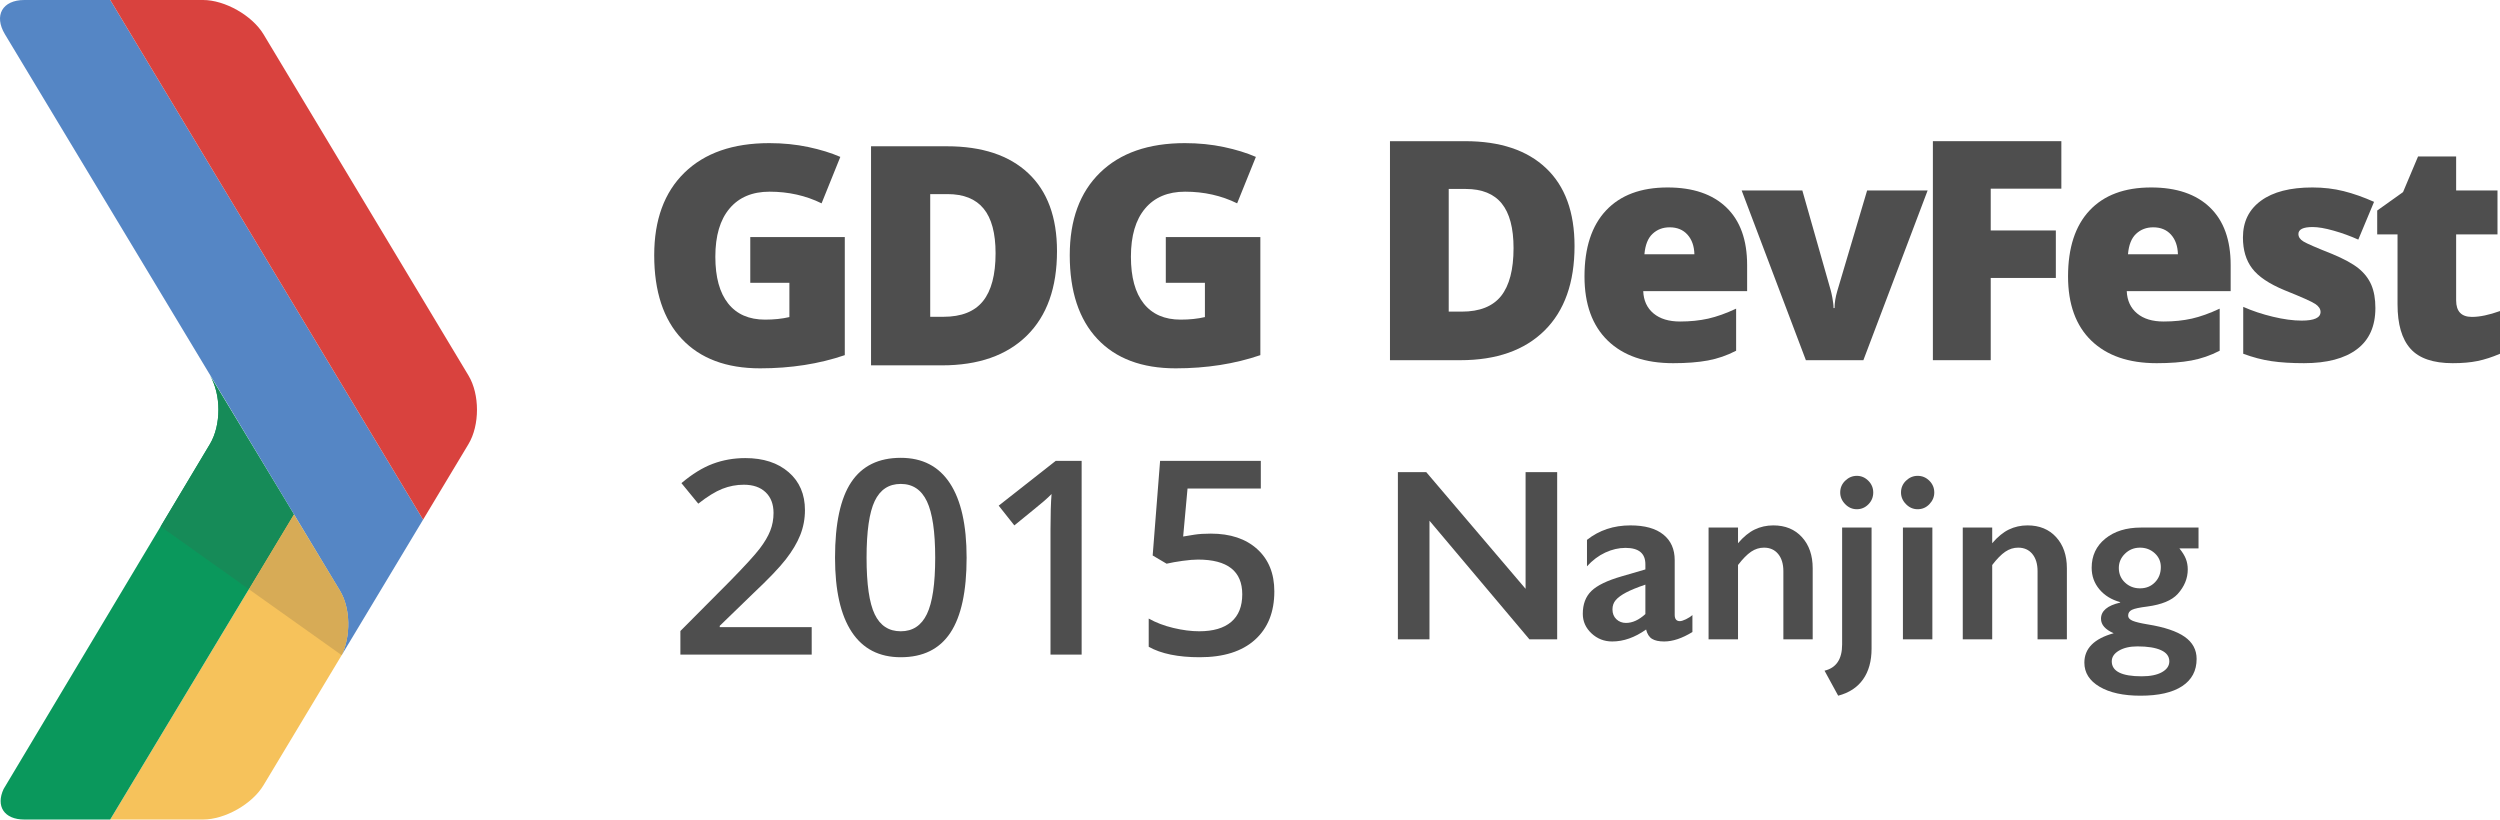<?xml version="1.0" encoding="iso-8859-1"?>
<!-- Generator: Adobe Illustrator 16.0.0, SVG Export Plug-In . SVG Version: 6.00 Build 0)  -->
<!DOCTYPE svg PUBLIC "-//W3C//DTD SVG 1.1//EN" "http://www.w3.org/Graphics/SVG/1.1/DTD/svg11.dtd">
<svg version="1.1"
	 id="dark" xmlns:rdf="http://www.w3.org/1999/02/22-rdf-syntax-ns#" xmlns:inkscape="http://www.inkscape.org/namespaces/inkscape" xmlns:dc="http://purl.org/dc/elements/1.1/" xmlns:cc="http://creativecommons.org/ns#" xmlns:sodipodi="http://sodipodi.sourceforge.net/DTD/sodipodi-0.dtd" xmlns:svg="http://www.w3.org/2000/svg" sodipodi:docname="&#x9709;&#x5FD9;&#x3082; &#x697C;&#x5FD9;&#x6F5E;&#x788C;&#x60DF; 1" inkscape:version="0.48.2 r9819"
	 xmlns="http://www.w3.org/2000/svg" xmlns:xlink="http://www.w3.org/1999/xlink" x="0px" y="0px" viewBox="-718.906 985.308 611.998 200.62" style="enable-background:new -718.906 985.308 611.998 200.62;"
	 xml:space="preserve">
<g>
	<g>
		<path style="fill:#F6C25B;" d="M-691.93,1185.928h22.715c5.369,0,12.043-3.771,14.817-8.402l19.13-31.824
			c2.262-4.665,2.18-11.462-0.398-15.76l-11.295-18.692L-691.93,1185.928z"/>
		<path style="fill:#0A985C;" d="M-667.515,1094.018l-50.505,84.435c-1.95,4.16,0.079,7.476,5.084,7.476h21.005l44.968-74.679
			l-20.552-34.021C-664.744,1081.838-664.744,1089.396-667.515,1094.018"/>
		<path style="fill:#5586C5;" d="M-712.934,985.308c-5.396,0-7.525,3.791-4.762,8.393l82.03,136.241
			c2.578,4.299,2.654,11.096,0.398,15.754l19.938-33.181l-76.585-127.206L-712.934,985.308L-712.934,985.308z"/>
		<path style="fill:#D9423E;" d="M-691.916,985.308l76.585,127.206l11.107-18.488c2.777-4.628,2.777-12.187,0-16.797l-50.172-83.528
			c-2.778-4.601-9.452-8.393-14.82-8.393H-691.916L-691.916,985.308z"/>
	</g>
	<g>
		<g>
			<g>
				<path style="fill:#4E4E4E;" d="M-520.202,1145.551h-32.146v-5.772l12.228-12.295c3.613-3.695,6.006-6.317,7.185-7.863
					c1.179-1.546,2.041-3.003,2.578-4.363c0.542-1.364,0.812-2.821,0.812-4.381c0-2.139-0.644-3.826-1.93-5.06
					c-1.29-1.229-3.065-1.848-5.339-1.848c-1.816,0-3.572,0.336-5.269,1.004c-1.699,0.671-3.66,1.882-5.889,3.633l-4.121-5.028
					c2.639-2.225,5.2-3.805,7.688-4.733c2.486-0.929,5.135-1.396,7.947-1.396c4.412,0,7.95,1.151,10.611,3.456
					c2.661,2.3,3.99,5.398,3.99,9.293c0,2.139-0.387,4.172-1.152,6.098c-0.767,1.923-1.948,3.908-3.538,5.95
					c-1.587,2.043-4.233,4.806-7.93,8.288l-8.24,7.98v0.321h22.512L-520.202,1145.551L-520.202,1145.551z"/>
				<path style="fill:#4E4E4E;" d="M-482.28,1121.841c0,8.237-1.322,14.359-3.973,18.359c-2.65,4.001-6.699,5.999-12.149,5.999
					c-5.276,0-9.277-2.063-12.002-6.194c-2.726-4.131-4.087-10.185-4.087-18.164c0-8.371,1.323-14.537,3.974-18.507
					c2.649-3.966,6.688-5.95,12.115-5.95c5.3,0,9.311,2.078,12.036,6.229C-483.64,1107.764-482.28,1113.841-482.28,1121.841z
					 M-506.77,1121.841c0,6.465,0.665,11.082,1.995,13.848c1.33,2.77,3.456,4.155,6.373,4.155c2.92,0,5.057-1.405,6.406-4.221
					c1.352-2.811,2.026-7.403,2.026-13.782c0-6.358-0.675-10.959-2.026-13.804c-1.351-2.842-3.486-4.264-6.406-4.264
					c-2.917,0-5.043,1.395-6.373,4.185S-506.77,1115.376-506.77,1121.841z"/>
				<path style="fill:#4E4E4E;" d="M-454.121,1145.551h-7.623v-30.62c0-3.654,0.085-6.551,0.261-8.693
					c-0.498,0.521-1.11,1.094-1.834,1.721s-3.15,2.615-7.281,5.968l-3.829-4.834l13.949-10.961h6.358L-454.121,1145.551
					L-454.121,1145.551z"/>
				<path style="fill:#4E4E4E;" d="M-422.492,1115.938c4.78,0,8.563,1.265,11.355,3.795c2.789,2.529,4.186,5.979,4.186,10.345
					c0,5.06-1.584,9.012-4.755,11.856c-3.166,2.846-7.668,4.265-13.51,4.265c-5.296,0-9.461-0.854-12.488-2.561v-6.91
					c1.752,0.993,3.764,1.762,6.033,2.303c2.272,0.542,4.381,0.813,6.325,0.813c3.438,0,6.057-0.768,7.851-2.304
					c1.796-1.535,2.693-3.784,2.693-6.75c0-5.662-3.612-8.497-10.836-8.497c-1.015,0-2.27,0.104-3.761,0.31
					c-1.494,0.205-2.801,0.438-3.925,0.699l-3.408-2.013l1.817-23.158h24.656v6.776h-17.939l-1.072,11.743
					c0.757-0.13,1.683-0.28,2.773-0.455C-425.406,1116.023-424.069,1115.938-422.492,1115.938z"/>
			</g>
			<g>
				<g>
					<path style="fill:#4E4E4E;" d="M-333.461,1045.535c0,8.949-2.45,15.85-7.337,20.684c-4.889,4.833-11.765,7.264-20.62,7.264
						h-17.224v-53.614h18.424c8.539,0,15.135,2.203,19.78,6.605C-335.789,1030.862-333.461,1037.226-333.461,1045.535z
						 M-348.391,1046.052c0-4.912-0.964-8.556-2.894-10.932c-1.92-2.365-4.854-3.554-8.79-3.554h-4.186v30.027h3.209
						c4.363,0,7.576-1.279,9.615-3.826C-349.413,1055.208-348.391,1051.307-348.391,1046.052z"/>
				</g>
				<g>
					<path style="fill:#4E4E4E;" d="M-309.32,1074.216c-6.877,0-12.208-1.842-16.007-5.52c-3.794-3.681-5.697-8.927-5.697-15.716
						c0-7.013,1.756-12.405,5.273-16.152c3.521-3.75,8.546-5.629,15.069-5.629c6.209,0,11.008,1.632,14.398,4.896
						c3.388,3.263,5.074,7.96,5.074,14.105v6.379h-25.434c0.092,2.32,0.938,4.138,2.522,5.457c1.594,1.326,3.757,1.978,6.499,1.978
						c2.5,0,4.8-0.239,6.9-0.71c2.092-0.477,4.376-1.289,6.819-2.438v10.301c-2.226,1.155-4.532,1.947-6.912,2.39
						C-303.194,1073.996-306.033,1074.216-309.32,1074.216z M-310.167,1040.955c-1.672,0-3.068,0.534-4.199,1.597
						c-1.138,1.06-1.789,2.729-1.988,5.001h12.235c-0.052-2.002-0.613-3.599-1.694-4.803
						C-306.896,1041.548-308.35,1040.955-310.167,1040.955z"/>
				</g>
				<g>
					<path style="fill:#4E4E4E;" d="M-276.828,1073.481l-15.722-41.553h14.852l6.986,24.571c0.02,0.126,0.072,0.329,0.15,0.627
						c0.069,0.292,0.144,0.641,0.213,1.039c0.078,0.407,0.144,0.837,0.198,1.292c0.065,0.452,0.097,0.871,0.097,1.258h0.246
						c0-1.262,0.223-2.646,0.658-4.138l7.315-24.649h14.812l-15.729,41.553H-276.828z"/>
				</g>
				<g>
					<path style="fill:#4E4E4E;" d="M-231.579,1073.481h-14.159v-53.614h31.45v11.627h-17.291v10.232h15.94v11.624h-15.94V1073.481z
						"/>
				</g>
				<g>
					<path style="fill:#4E4E4E;" d="M-190.956,1074.216c-6.869,0-12.186-1.842-15.998-5.52c-3.795-3.681-5.695-8.927-5.695-15.716
						c0-7.013,1.755-12.405,5.273-16.152c3.521-3.75,8.539-5.629,15.07-5.629c6.209,0,11.008,1.632,14.395,4.896
						c3.387,3.263,5.07,7.96,5.07,14.105v6.379h-25.438c0.102,2.32,0.947,4.138,2.535,5.457c1.588,1.326,3.746,1.978,6.496,1.978
						c2.494,0,4.799-0.239,6.904-0.71c2.084-0.477,4.363-1.289,6.814-2.438v10.301c-2.223,1.155-4.547,1.947-6.912,2.39
						C-184.821,1073.996-187.657,1074.216-190.956,1074.216z M-191.798,1040.955c-1.666,0-3.072,0.534-4.199,1.597
						c-1.133,1.06-1.791,2.729-1.979,5.001h12.225c-0.053-2.002-0.615-3.599-1.689-4.803
						C-188.528,1041.548-189.976,1040.955-191.798,1040.955z"/>
				</g>
				<g>
					<path style="fill:#4E4E4E;" d="M-137.413,1060.716c0,4.45-1.502,7.815-4.516,10.084c-3.01,2.273-7.326,3.415-12.955,3.415
						c-3.055,0-5.719-0.162-7.971-0.498c-2.26-0.329-4.557-0.938-6.91-1.81v-11.479c2.211,0.98,4.629,1.789,7.264,2.42
						c2.627,0.631,4.979,0.946,7.039,0.946c3.088,0,4.625-0.702,4.625-2.116c0-0.736-0.432-1.395-1.297-1.964
						c-0.854-0.575-3.361-1.693-7.51-3.355c-3.789-1.569-6.428-3.345-7.934-5.341c-1.512-1.984-2.258-4.511-2.258-7.568
						c0-3.859,1.473-6.87,4.439-9.019c2.955-2.159,7.141-3.231,12.553-3.231c2.719,0,5.273,0.298,7.67,0.901
						c2.381,0.6,4.857,1.471,7.436,2.622l-3.859,9.242c-1.895-0.852-3.896-1.588-6.01-2.185c-2.109-0.6-3.824-0.891-5.164-0.891
						c-2.326,0-3.484,0.569-3.484,1.714c0,0.709,0.404,1.32,1.209,1.81c0.814,0.507,3.164,1.528,7.051,3.067
						c2.881,1.202,5.037,2.378,6.459,3.526c1.416,1.148,2.463,2.499,3.131,4.049
						C-137.743,1056.61-137.413,1058.488-137.413,1060.716z"/>
				</g>
				<g>
					<path style="fill:#4E4E4E;" d="M-113.781,1062.887c1.914,0,4.207-0.48,6.873-1.437v10.458c-1.924,0.826-3.744,1.413-5.48,1.772
						c-1.732,0.36-3.768,0.535-6.1,0.535c-4.775,0-8.226-1.183-10.326-3.534c-2.123-2.365-3.178-5.988-3.178-10.879v-17.119h-4.977
						v-5.838l6.324-4.511l3.678-8.724h9.322v8.318h10.123v10.754h-10.123v16.169
						C-117.644,1061.535-116.359,1062.887-113.781,1062.887z"/>
				</g>
			</g>
			<g>
				<g>
					<path style="fill:#4E4E4E;" d="M-535.245,1043.348h23.144v28.899c-6.286,2.149-13.198,3.229-20.723,3.229
						c-8.265,0-14.656-2.396-19.164-7.192c-4.511-4.789-6.767-11.624-6.767-20.498c0-8.662,2.468-15.392,7.408-20.211
						c4.943-4.815,11.862-7.229,20.761-7.229c3.377,0,6.559,0.321,9.558,0.955c2.986,0.636,5.602,1.443,7.834,2.417l-4.587,11.367
						c-3.86-1.899-8.111-2.853-12.725-2.853c-4.231,0-7.501,1.375-9.812,4.128c-2.317,2.743-3.472,6.674-3.472,11.792
						c0,5.011,1.048,8.83,3.14,11.455c2.089,2.633,5.101,3.945,9.041,3.945c2.157,0,4.138-0.202,5.947-0.624v-8.397h-9.577v-11.186
						h-0.004V1043.348z"/>
				</g>
				<g>
					<path style="fill:#4E4E4E;" d="M-460.153,1046.793c0,8.953-2.469,15.847-7.395,20.689c-4.928,4.84-11.849,7.264-20.778,7.264
						h-17.351v-53.629h18.56c8.609,0,15.256,2.201,19.939,6.605C-462.499,1032.125-460.153,1038.477-460.153,1046.793z
						 M-475.19,1047.311c0-4.919-0.978-8.562-2.921-10.925c-1.943-2.382-4.892-3.562-8.854-3.562h-4.225v30.035h3.229
						c4.402,0,7.627-1.274,9.685-3.832C-476.218,1056.476-475.19,1052.564-475.19,1047.311z"/>
				</g>
				<g>
					<path style="fill:#4E4E4E;" d="M-433.517,1043.348h23.145v28.899c-6.287,2.149-13.188,3.229-20.724,3.229
						c-8.27,0-14.656-2.396-19.167-7.192c-4.504-4.789-6.769-11.624-6.769-20.498c0-8.662,2.473-15.392,7.416-20.211
						c4.939-4.815,11.858-7.229,20.765-7.229c3.362,0,6.554,0.321,9.551,0.955c2.992,0.636,5.604,1.443,7.833,2.417l-4.588,11.367
						c-3.862-1.899-8.107-2.853-12.73-2.853c-4.228,0-7.494,1.375-9.805,4.128c-2.312,2.743-3.467,6.674-3.467,11.792
						c0,5.011,1.042,8.83,3.133,11.455c2.089,2.633,5.104,3.945,9.044,3.945c2.149,0,4.131-0.202,5.938-0.624v-8.397h-9.576v-11.184
						H-433.517z"/>
				</g>
			</g>
		</g>
	</g>
</g>
<path style="fill:#168B58;" d="M-667.515,1094.018l-12.069,20.178l21.602,15.354l11.019-18.3l-20.551-34.021
	C-664.744,1081.838-664.744,1089.396-667.515,1094.018z"/>
<path style="fill:#D7AB56;" d="M-646.962,1111.249l-11.019,18.3l22.716,16.146c2.259-4.665,2.176-11.457-0.401-15.753
	L-646.962,1111.249z"/>
<g>
	<path style="fill:#4E4E4E;" d="M-369.761,1100.886l24.316,28.564v-28.564h7.734v40.928h-6.797l-24.463-29.033v29.033h-7.734
		v-40.928H-369.761z"/>
	<path style="fill:#4E4E4E;" d="M-319.781,1113.923c3.516,0,6.201,0.747,8.057,2.241s2.783,3.579,2.783,6.255v13.389
		c0,1.035,0.42,1.553,1.26,1.553c0.352,0,0.845-0.151,1.479-0.454s1.167-0.649,1.597-1.04v4.16c-2.52,1.543-4.824,2.314-6.914,2.314
		c-1.289,0-2.28-0.215-2.974-0.645s-1.177-1.191-1.45-2.285c-2.754,1.953-5.518,2.93-8.291,2.93c-1.973,0-3.667-0.664-5.083-1.992
		s-2.124-2.92-2.124-4.775c0-2.363,0.703-4.229,2.109-5.596s3.867-2.559,7.383-3.574l5.83-1.699v-1.26
		c0-2.676-1.621-4.014-4.863-4.014c-1.66,0-3.311,0.381-4.951,1.143s-3.135,1.885-4.482,3.369v-6.475
		C-327.427,1115.104-323.882,1113.923-319.781,1113.923z M-324.175,1134.489c0,0.996,0.317,1.797,0.952,2.402
		s1.421,0.908,2.358,0.908c1.582,0,3.164-0.723,4.746-2.168v-7.207c-2.012,0.684-3.589,1.328-4.731,1.934s-1.982,1.221-2.52,1.846
		S-324.175,1133.591-324.175,1134.489z"/>
	<path style="fill:#4E4E4E;" d="M-284.8,1113.923c2.93,0,5.269,0.962,7.017,2.886s2.622,4.458,2.622,7.603v17.402h-7.178v-16.67
		c0-1.777-0.425-3.184-1.274-4.219s-2.007-1.553-3.472-1.553c-1.113,0-2.158,0.327-3.135,0.981s-2.051,1.743-3.223,3.267v18.193
		h-7.207v-27.363h7.207v3.838c1.328-1.562,2.69-2.681,4.087-3.354S-286.441,1113.923-284.8,1113.923z"/>
	<path style="fill:#4E4E4E;" d="M-260.748,1114.45v29.648c0,3.047-0.693,5.552-2.08,7.515s-3.418,3.296-6.094,3.999l-3.34-6.123
		c2.871-0.684,4.307-2.822,4.307-6.416v-28.623H-260.748z M-264.351,1101.794c1.074,0,2.012,0.4,2.812,1.201
		s1.201,1.758,1.201,2.871c0,1.133-0.396,2.1-1.187,2.9s-1.733,1.201-2.827,1.201s-2.046-0.415-2.856-1.245
		s-1.216-1.782-1.216-2.856c0-1.133,0.41-2.095,1.23-2.886S-265.425,1101.794-264.351,1101.794z"/>
	<path style="fill:#4E4E4E;" d="M-249.468,1101.794c1.113,0,2.07,0.4,2.871,1.201s1.201,1.758,1.201,2.871
		c0,1.074-0.396,2.026-1.187,2.856s-1.753,1.245-2.886,1.245c-1.094,0-2.046-0.415-2.856-1.245s-1.216-1.782-1.216-2.856
		c0-1.133,0.41-2.095,1.23-2.886S-250.542,1101.794-249.468,1101.794z M-245.865,1114.45v27.363h-7.207v-27.363H-245.865z"/>
	<path style="fill:#4E4E4E;" d="M-222.574,1113.923c2.93,0,5.269,0.962,7.017,2.886s2.622,4.458,2.622,7.603v17.402h-7.178v-16.67
		c0-1.777-0.425-3.184-1.274-4.219s-2.007-1.553-3.472-1.553c-1.113,0-2.158,0.327-3.135,0.981s-2.051,1.743-3.223,3.267v18.193
		h-7.207v-27.363h7.207v3.838c1.328-1.562,2.69-2.681,4.087-3.354S-224.214,1113.923-222.574,1113.923z"/>
	<path style="fill:#4E4E4E;" d="M-180.708,1114.45v5.098h-4.688c0.762,0.938,1.293,1.802,1.596,2.593s0.455,1.646,0.455,2.563
		c0,2.188-0.82,4.189-2.461,6.006c-1.445,1.582-3.926,2.607-7.441,3.076c-1.895,0.234-3.15,0.503-3.766,0.806
		s-0.922,0.767-0.922,1.392c0,0.566,0.375,1.001,1.127,1.304s1.959,0.591,3.619,0.864c4.121,0.664,7.152,1.68,9.096,3.047
		s2.916,3.174,2.916,5.42c0,2.891-1.182,5.112-3.545,6.665s-5.762,2.329-10.195,2.329c-4.199,0-7.539-0.732-10.02-2.197
		s-3.721-3.428-3.721-5.889c0-3.477,2.393-5.879,7.178-7.207c-2.07-0.898-3.105-2.08-3.105-3.545c0-1.914,1.562-3.232,4.688-3.955
		v-0.117c-2.129-0.586-3.824-1.631-5.084-3.135s-1.889-3.262-1.889-5.273c0-2.949,1.113-5.327,3.34-7.134s5.137-2.71,8.73-2.71
		H-180.708z M-201.948,1147.204c0,2.441,2.441,3.662,7.324,3.662c2.109,0,3.764-0.337,4.965-1.011s1.803-1.558,1.803-2.651
		c0-1.211-0.68-2.124-2.037-2.739s-3.275-0.923-5.756-0.923c-1.855,0-3.369,0.347-4.541,1.04S-201.948,1146.149-201.948,1147.204z
		 M-200.22,1124.353c0,1.426,0.502,2.612,1.508,3.56s2.232,1.421,3.678,1.421c1.484,0,2.705-0.493,3.662-1.479
		s1.436-2.231,1.436-3.735c0-1.348-0.498-2.476-1.494-3.384s-2.197-1.362-3.604-1.362c-1.445,0-2.672,0.493-3.678,1.479
		S-200.22,1123.005-200.22,1124.353z"/>
</g>
</svg>
